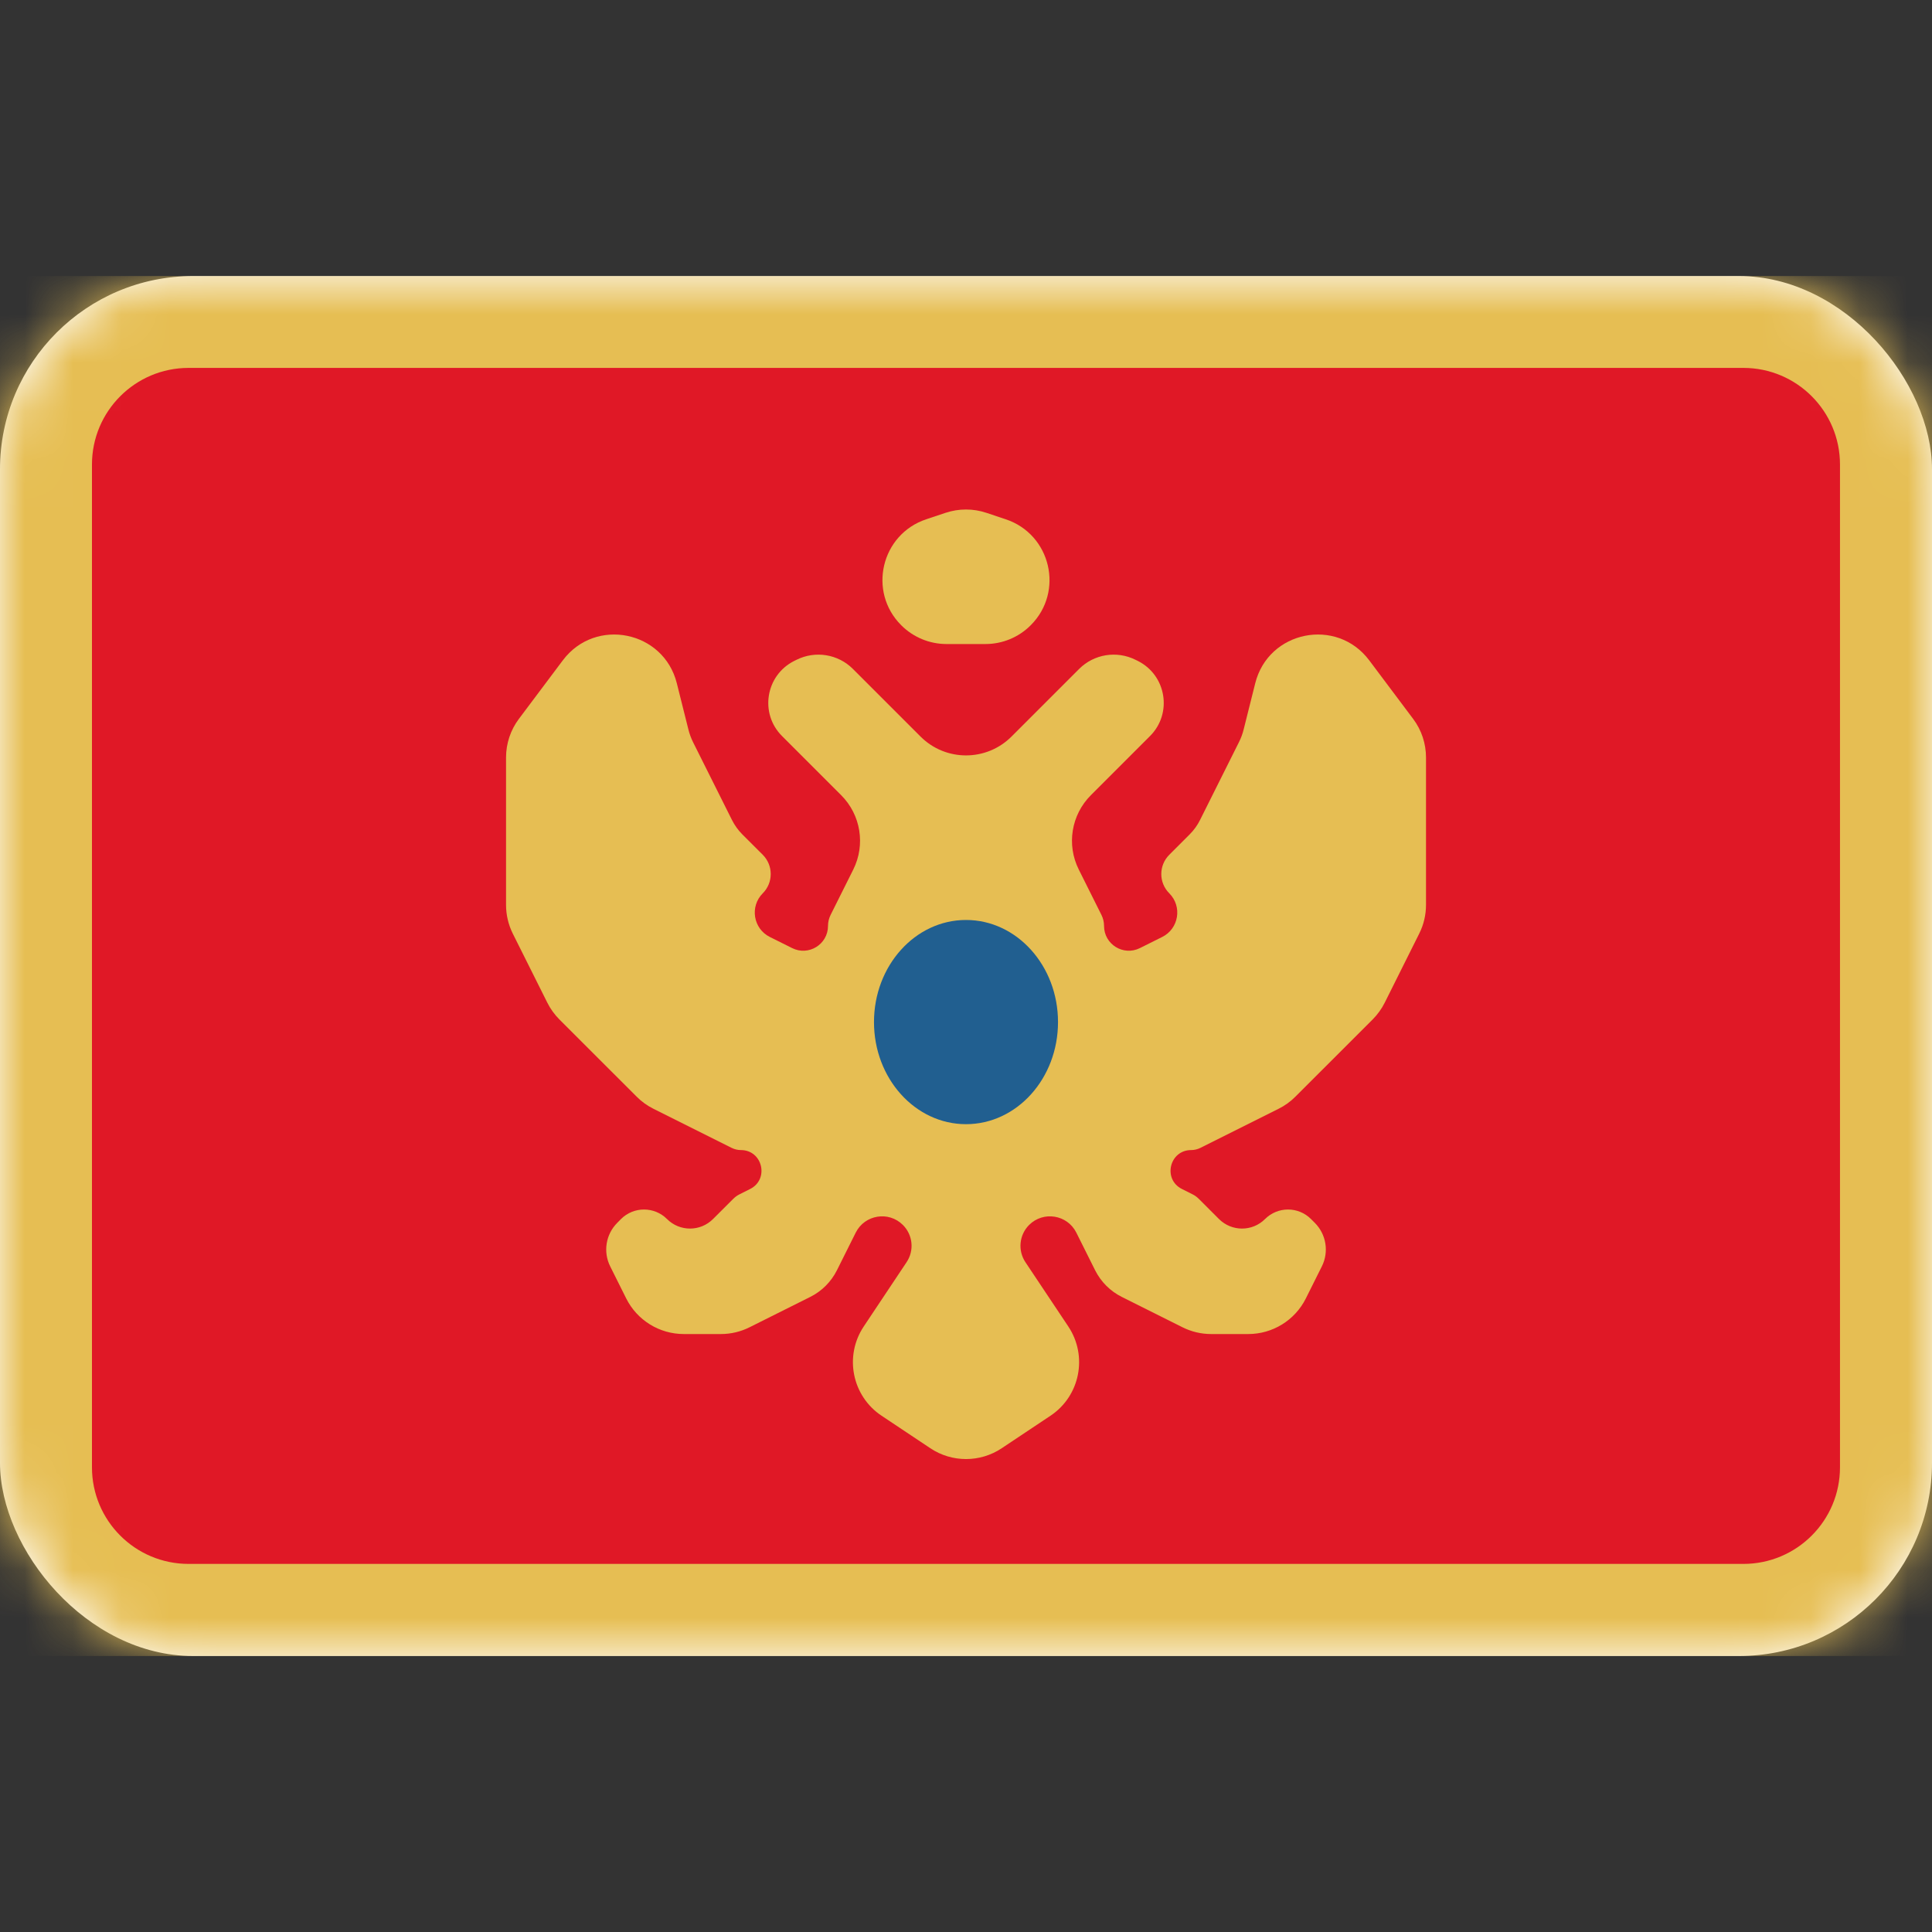 <svg width="40" height="40" viewBox="0 0 40 40" fill="none" xmlns="http://www.w3.org/2000/svg">
<rect x="0" y="0" width="40" height="40" fill="#333333" stroke="none"/>
<rect y="5.715" width="40" height="28.571" rx="4" fill="white"/>
<mask id="mask0_101_3653" style="mask-type:luminance" maskUnits="userSpaceOnUse" x="0" y="5" width="40" height="30">
<rect y="5.715" width="40" height="28.571" rx="4" fill="white"/>
</mask>
<g mask="url(#mask0_101_3653)">
<rect y="5.715" width="40" height="28.571" fill="#E6BE53"/>
<path fill-rule="evenodd" clip-rule="evenodd" d="M1.904 30.379C1.904 31.484 2.8 32.379 3.904 32.379H36.095C37.199 32.379 38.095 31.484 38.095 30.379V9.617C38.095 8.513 37.199 7.617 36.095 7.617H3.904C2.8 7.617 1.904 8.513 1.904 9.617V30.379Z" fill="#E01826"/>
<path fill-rule="evenodd" clip-rule="evenodd" d="M19.058 15.249C19.578 15.77 20.422 15.77 20.943 15.249L20.953 15.239L22.343 13.849C22.65 13.542 23.12 13.466 23.509 13.66L23.558 13.684C24.15 13.981 24.278 14.771 23.81 15.239V15.239L22.585 16.464C22.179 16.87 22.078 17.49 22.335 18.003L22.803 18.94C22.839 19.012 22.858 19.09 22.858 19.17V19.17C22.858 19.552 23.259 19.8 23.601 19.629L24.062 19.399C24.407 19.227 24.481 18.768 24.209 18.495V18.495C23.988 18.275 23.988 17.918 24.209 17.697L24.629 17.277C24.717 17.189 24.791 17.087 24.846 16.976L25.649 15.37C25.693 15.283 25.727 15.192 25.75 15.097L25.988 14.147C26.26 13.058 27.674 12.773 28.348 13.671L29.258 14.884C29.431 15.114 29.524 15.395 29.524 15.684V18.734C29.524 18.941 29.476 19.145 29.383 19.33L28.669 20.76C28.605 20.888 28.52 21.005 28.419 21.107L26.82 22.705C26.719 22.807 26.602 22.891 26.474 22.955L24.852 23.766C24.793 23.795 24.728 23.811 24.662 23.811V23.811C24.212 23.811 24.069 24.416 24.471 24.617L24.692 24.728C24.738 24.751 24.781 24.782 24.818 24.819L25.238 25.239C25.502 25.502 25.928 25.502 26.191 25.239V25.239C26.454 24.976 26.88 24.976 27.143 25.239L27.221 25.317C27.459 25.555 27.518 25.919 27.367 26.22L27.036 26.883C26.81 27.335 26.348 27.62 25.843 27.62H25.077C24.87 27.62 24.666 27.572 24.481 27.479L23.227 26.852C22.987 26.733 22.793 26.538 22.673 26.299L22.284 25.52C22.098 25.148 21.601 25.067 21.306 25.362V25.362C21.101 25.567 21.069 25.89 21.23 26.132L22.118 27.463C22.526 28.076 22.361 28.904 21.748 29.312L20.74 29.984C20.292 30.283 19.709 30.283 19.261 29.984L18.253 29.312C17.64 28.904 17.474 28.076 17.883 27.463L18.77 26.132C18.932 25.89 18.9 25.567 18.694 25.362V25.362C18.4 25.067 17.903 25.148 17.717 25.52L17.328 26.299C17.208 26.538 17.014 26.733 16.774 26.852L15.52 27.479C15.335 27.572 15.131 27.62 14.924 27.62H14.158C13.653 27.62 13.191 27.335 12.965 26.883L12.634 26.22C12.483 25.919 12.542 25.555 12.78 25.317L12.857 25.239C13.12 24.976 13.547 24.976 13.81 25.239V25.239C14.073 25.502 14.499 25.502 14.762 25.239L15.183 24.819C15.22 24.782 15.262 24.751 15.309 24.728L15.53 24.617C15.931 24.416 15.789 23.811 15.339 23.811V23.811C15.273 23.811 15.208 23.795 15.149 23.766L13.527 22.955C13.399 22.891 13.282 22.807 13.181 22.705L11.582 21.107C11.481 21.005 11.396 20.888 11.332 20.76L10.617 19.33C10.525 19.145 10.477 18.941 10.477 18.734V15.684C10.477 15.395 10.57 15.114 10.743 14.884L11.653 13.671C12.327 12.773 13.741 13.058 14.013 14.147L14.251 15.097C14.274 15.192 14.308 15.283 14.351 15.37L15.154 16.976C15.21 17.087 15.283 17.189 15.371 17.277L15.792 17.697C16.012 17.918 16.012 18.275 15.792 18.495V18.495C15.52 18.768 15.594 19.227 15.939 19.399L16.4 19.629C16.741 19.8 17.143 19.552 17.143 19.17V19.17C17.143 19.09 17.162 19.012 17.198 18.94L17.666 18.003C17.922 17.49 17.822 16.87 17.416 16.464L16.191 15.239V15.239C15.722 14.771 15.851 13.981 16.443 13.684L16.492 13.66C16.881 13.466 17.351 13.542 17.658 13.849L19.048 15.239L19.058 15.249Z" fill="#E6BE53"/>
<path fill-rule="evenodd" clip-rule="evenodd" d="M18.659 12.945C17.962 12.249 18.242 11.062 19.177 10.751L19.578 10.617C19.852 10.526 20.148 10.526 20.421 10.617L20.822 10.751C21.757 11.062 22.037 12.249 21.34 12.945V12.945C21.092 13.194 20.755 13.334 20.403 13.334H19.596C19.245 13.334 18.908 13.194 18.659 12.945V12.945Z" fill="#E6BE53"/>
<ellipse cx="20" cy="21.161" rx="1.905" ry="2.114" fill="#215F90"/>
</g>
</svg>
